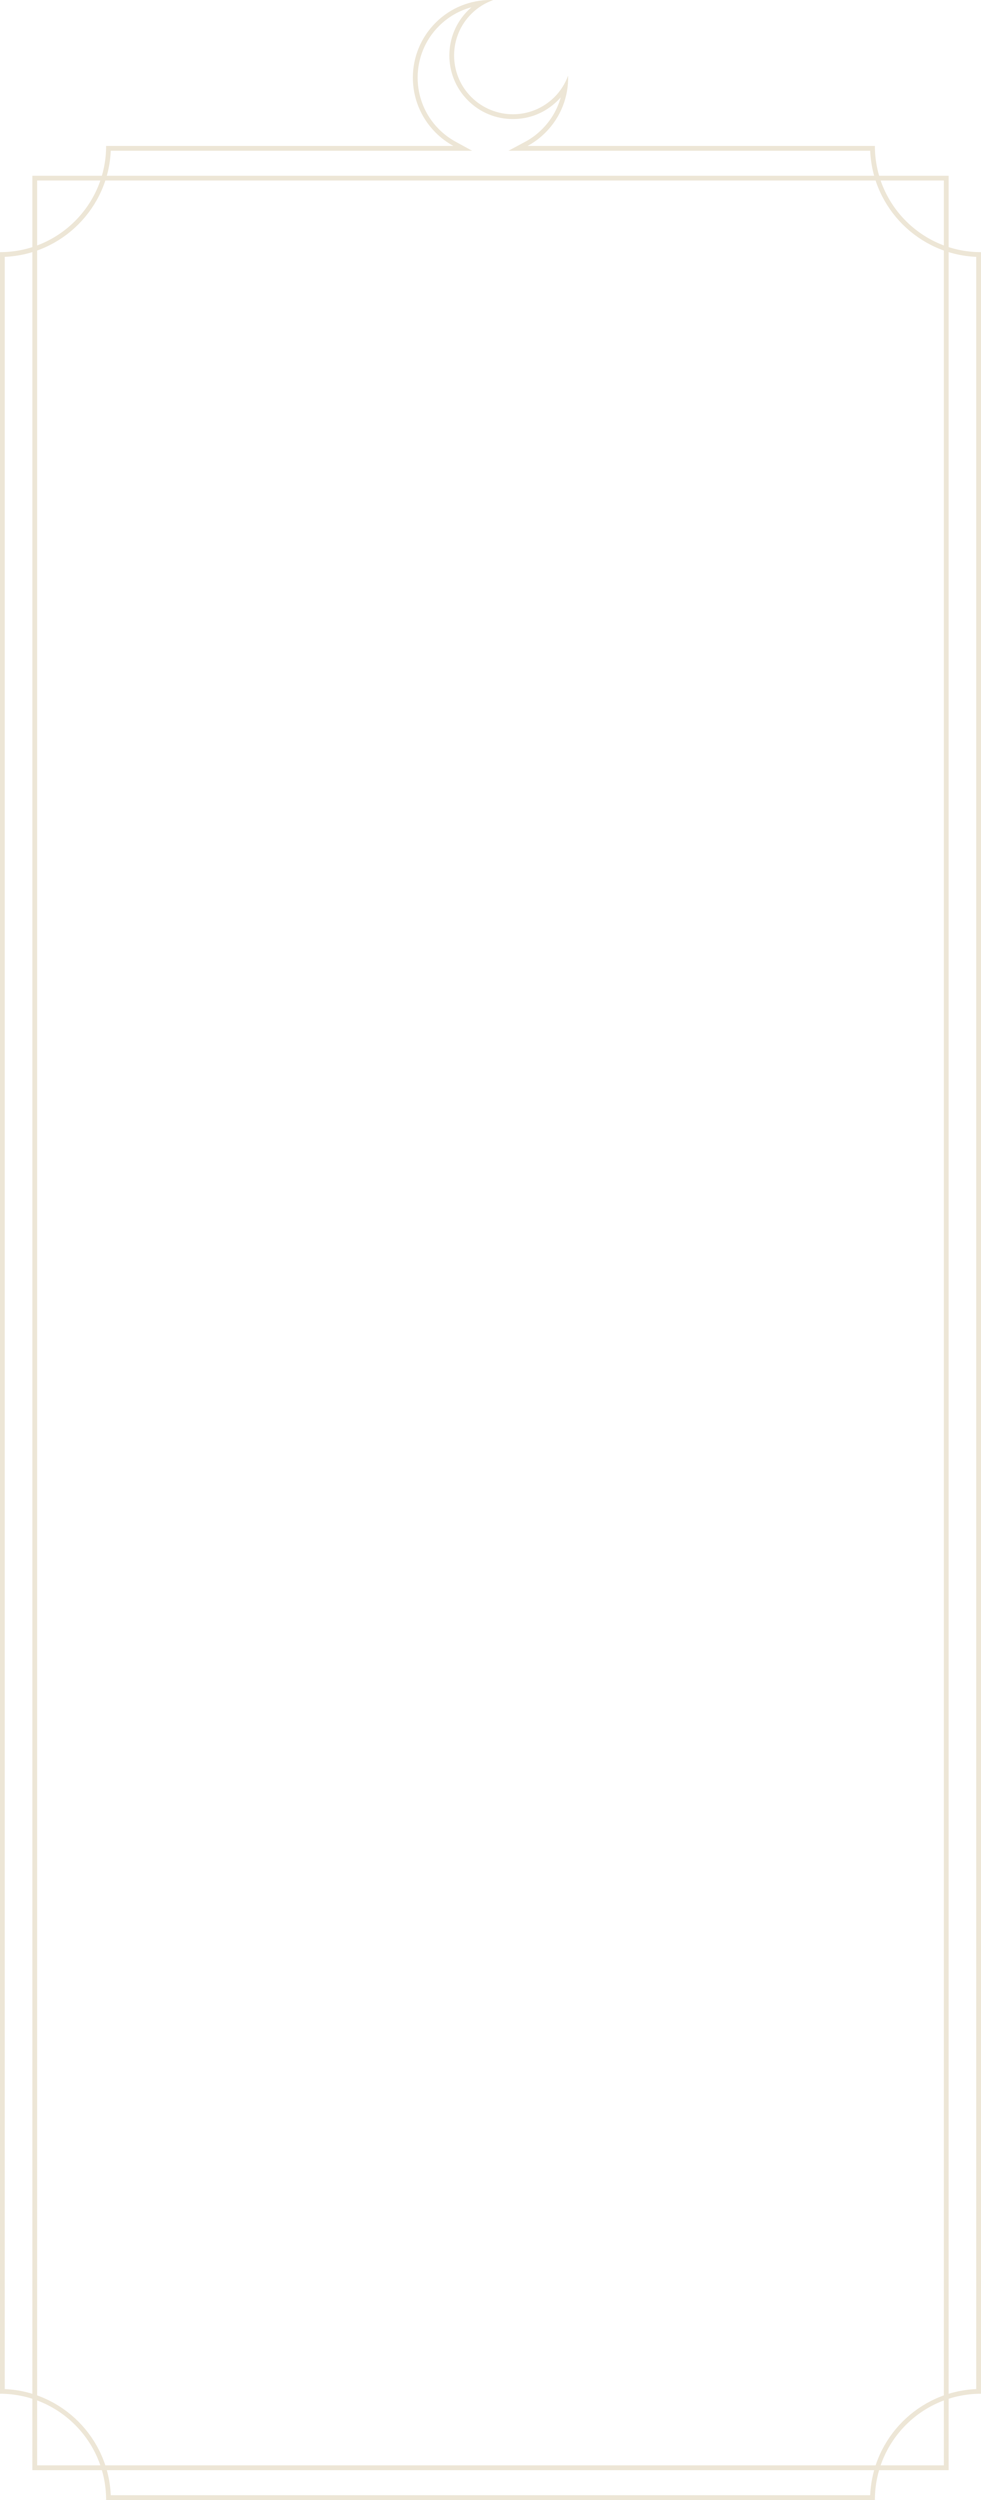 <?xml version="1.0" encoding="UTF-8"?>
<svg id="Layer_1" data-name="Layer 1" xmlns="http://www.w3.org/2000/svg" viewBox="0 0 233.7 595.27">
  <defs>
    <style>
      .cls-1 {
        fill: #EDE6D6;
        stroke-width: 0px;
      }
    </style>
  </defs>
  <path class="cls-1" d="M112.31,1.73c-.27.23-.53.48-.79.73-5.93,5.87-5.97,15.48-.09,21.41,2.86,2.89,6.68,4.48,10.75,4.48s7.8-1.56,10.66-4.38c.26-.26.51-.52.74-.79-.79,2.86-2.32,5.48-4.51,7.65-1.18,1.17-2.51,2.16-3.94,2.92l-3.99,2.14h86.16c.58,13.67,11.59,24.68,25.26,25.27v507.71c-13.66.58-24.67,11.6-25.26,25.27H26.39c-.58-13.67-11.59-24.68-25.26-25.27V61.16c13.66-.58,24.67-11.6,25.26-25.27h86.08l-3.92-2.14c-1.47-.8-2.83-1.82-4.03-3.03-6.74-6.8-6.7-17.82.1-24.56,2.17-2.15,4.81-3.66,7.68-4.43M116.83,0c-4.7,0-9.4,1.78-13,5.35-7.26,7.2-7.31,18.91-.11,26.17,1.3,1.31,2.75,2.39,4.29,3.23H25.28c0,13.96-11.32,25.29-25.28,25.29v509.94c13.96,0,25.28,11.33,25.28,25.29h183.14c0-13.96,11.32-25.29,25.28-25.29V60.04c-13.96,0-25.28-11.33-25.28-25.29h-82.74c1.51-.81,2.92-1.85,4.2-3.12,3.78-3.74,5.6-8.71,5.46-13.64-.69,1.9-1.78,3.66-3.3,5.17-2.73,2.7-6.29,4.05-9.85,4.05s-7.21-1.38-9.95-4.14c-5.44-5.49-5.41-14.36.08-19.8,1.52-1.51,3.3-2.59,5.19-3.26-.23,0-.45-.01-.68-.01h0Z"/>
  <path class="cls-1" d="M224.85,42.98v544.05H8.85V42.98h216M225.99,41.85H7.71v546.33h218.28V41.85h0Z"/>
</svg>